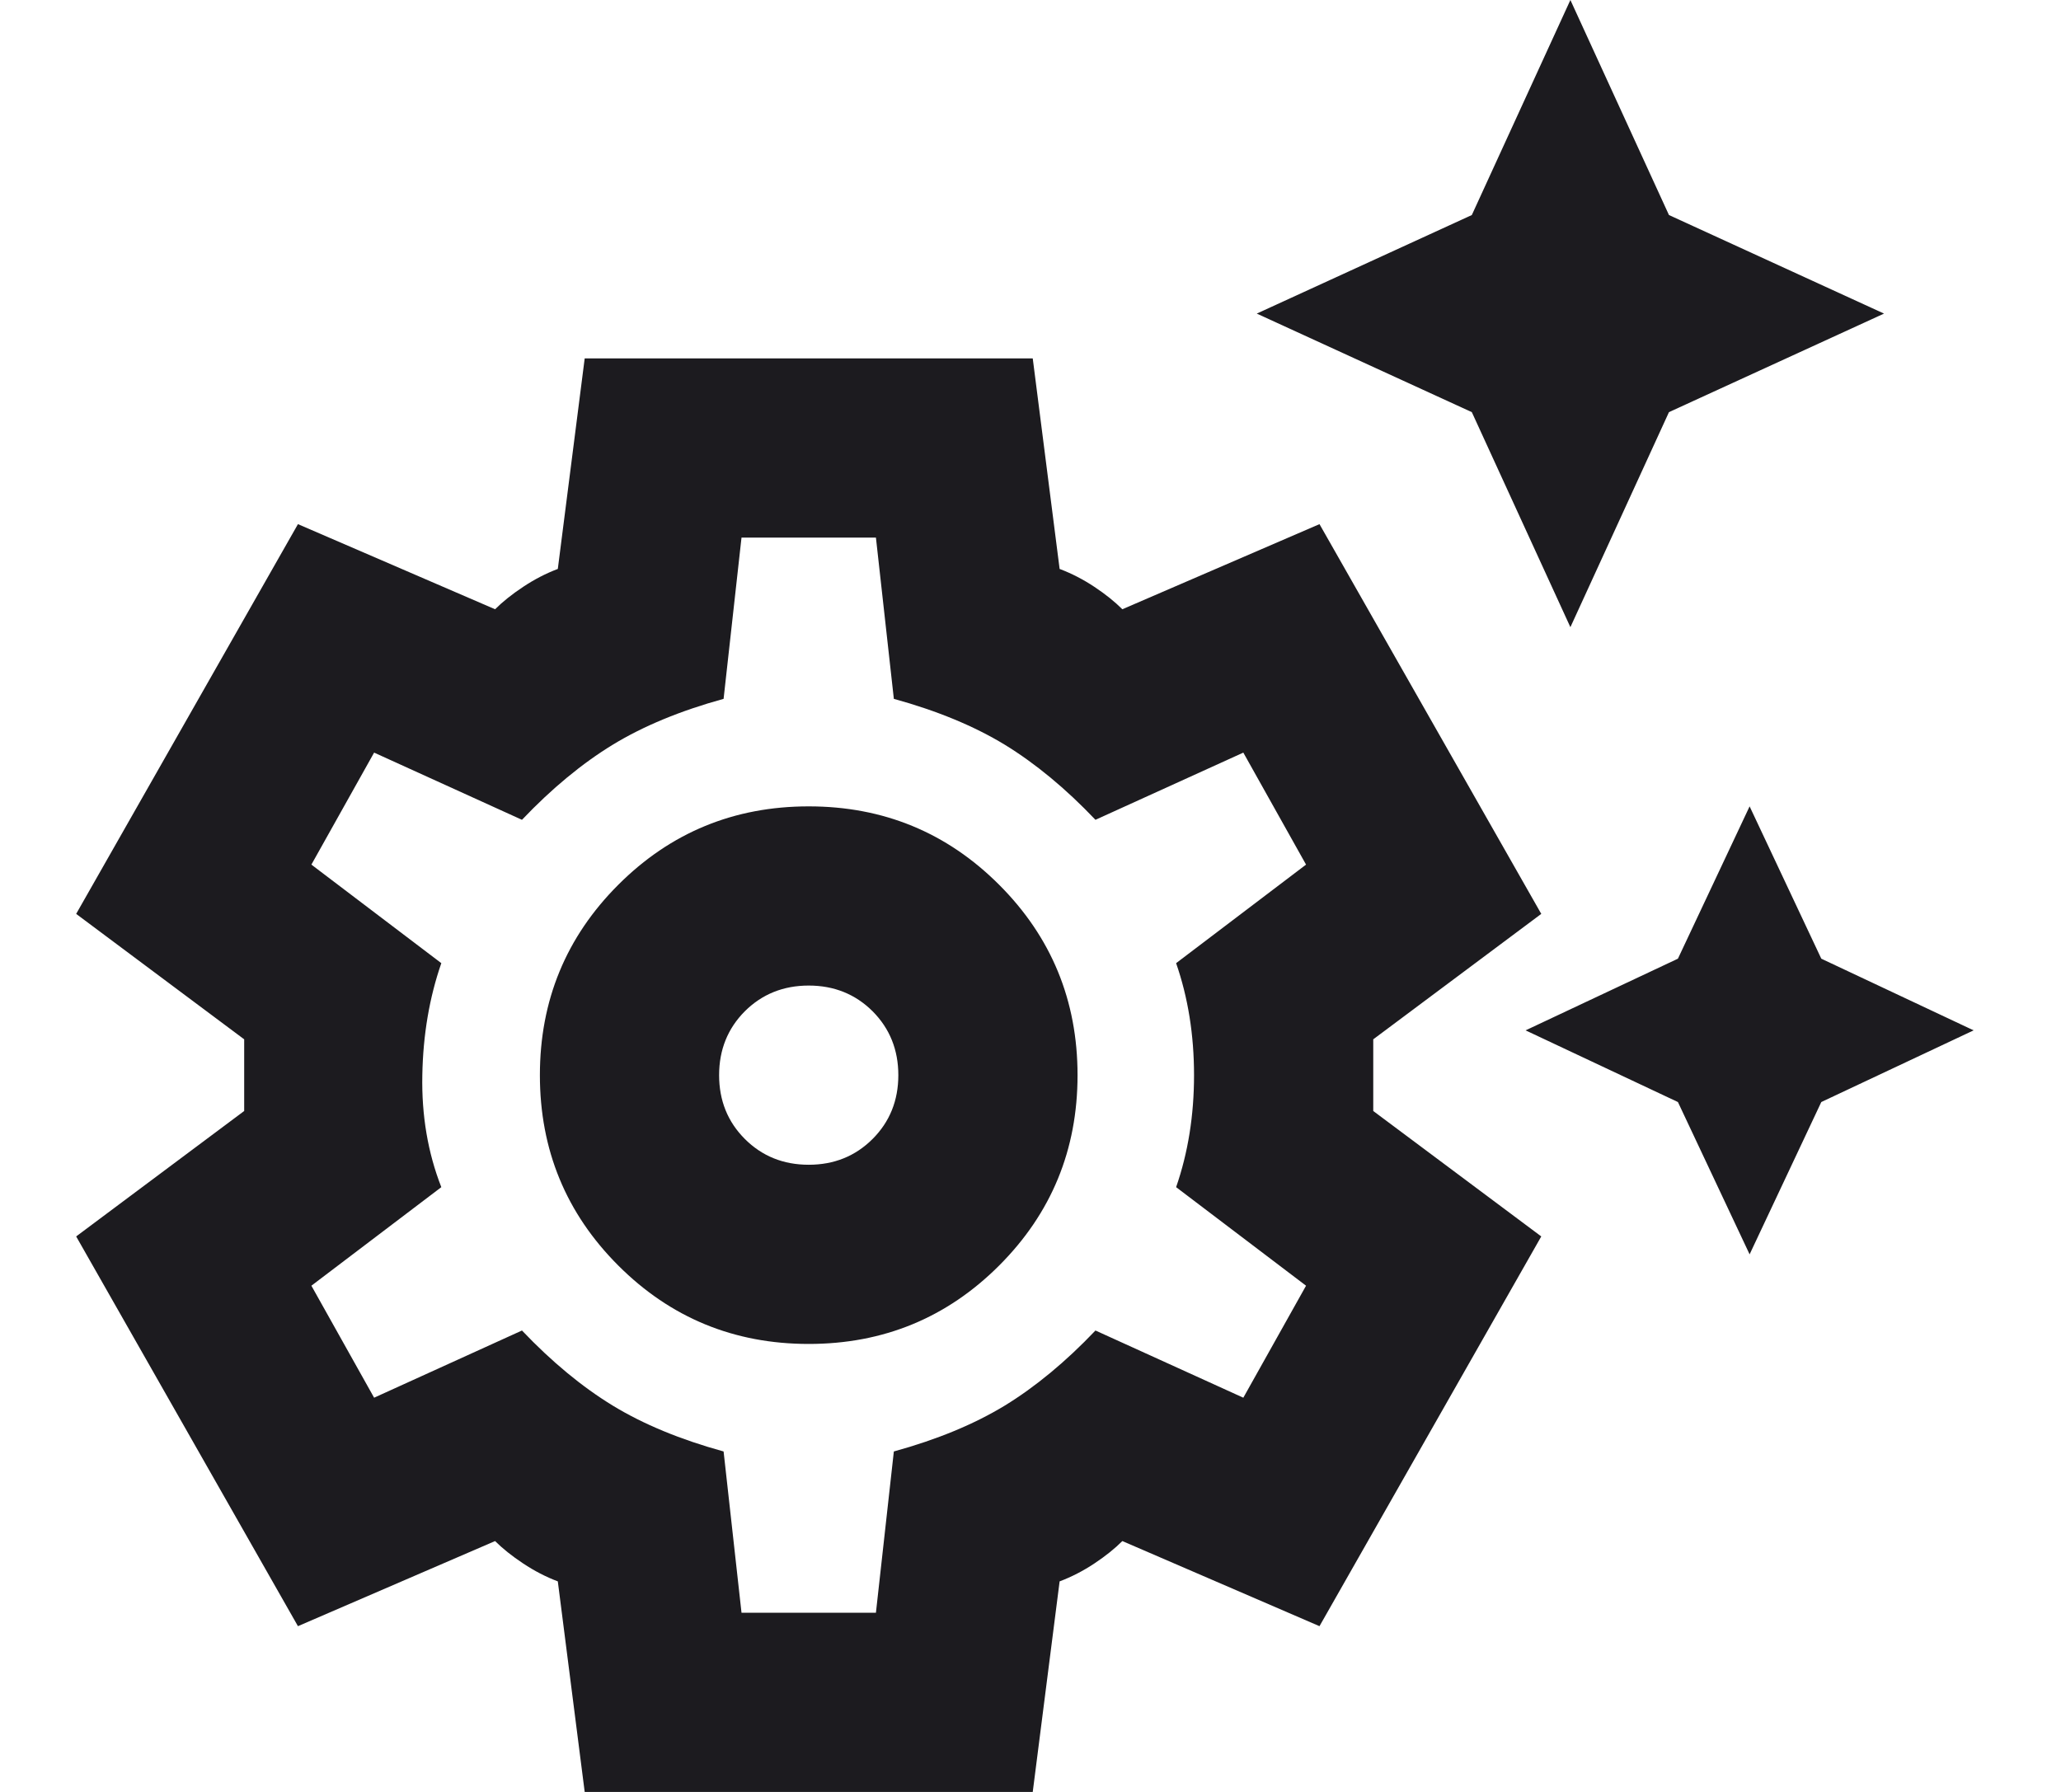 <svg width="23" height="20" viewBox="0 0 23 20" fill="none" xmlns="http://www.w3.org/2000/svg">
<path d="M17.525 7L16.425 4.6L14.025 3.5L16.425 2.4L17.525 0L18.625 2.4L21.025 3.5L18.625 4.6L17.525 7ZM19.525 14L18.725 12.3L17.025 11.5L18.725 10.7L19.525 9L20.325 10.7L22.025 11.5L20.325 12.3L19.525 14ZM6.525 20L6.225 17.65C6.092 17.6 5.963 17.533 5.838 17.45C5.713 17.367 5.608 17.283 5.525 17.2L3.325 18.15L0.85 13.8L2.725 12.4V11.6L0.85 10.2L3.325 5.85L5.525 6.8C5.608 6.717 5.713 6.633 5.838 6.55C5.963 6.467 6.092 6.4 6.225 6.35L6.525 4H11.525L11.825 6.35C11.958 6.4 12.088 6.467 12.213 6.55C12.338 6.633 12.442 6.717 12.525 6.8L14.725 5.85L17.2 10.2L15.325 11.6V12.4L17.2 13.8L14.725 18.15L12.525 17.2C12.442 17.283 12.338 17.367 12.213 17.45C12.088 17.533 11.958 17.6 11.825 17.65L11.525 20H6.525ZM9.025 15C9.858 15 10.567 14.708 11.15 14.125C11.733 13.542 12.025 12.833 12.025 12C12.025 11.167 11.733 10.458 11.15 9.875C10.567 9.292 9.858 9 9.025 9C8.192 9 7.483 9.292 6.9 9.875C6.317 10.458 6.025 11.167 6.025 12C6.025 12.833 6.317 13.542 6.9 14.125C7.483 14.708 8.192 15 9.025 15ZM9.025 13C8.742 13 8.504 12.904 8.312 12.712C8.121 12.521 8.025 12.283 8.025 12C8.025 11.717 8.121 11.479 8.312 11.287C8.504 11.096 8.742 11 9.025 11C9.308 11 9.546 11.096 9.738 11.287C9.929 11.479 10.025 11.717 10.025 12C10.025 12.283 9.929 12.521 9.738 12.712C9.546 12.904 9.308 13 9.025 13ZM8.275 18H9.775L9.975 16.2C10.458 16.067 10.871 15.896 11.213 15.688C11.554 15.479 11.892 15.2 12.225 14.85L13.875 15.6L14.575 14.35L13.125 13.25C13.258 12.867 13.325 12.45 13.325 12C13.325 11.55 13.258 11.133 13.125 10.75L14.575 9.65L13.875 8.4L12.225 9.15C11.892 8.8 11.554 8.521 11.213 8.312C10.871 8.104 10.458 7.933 9.975 7.8L9.775 6H8.275L8.075 7.8C7.592 7.933 7.179 8.104 6.838 8.312C6.496 8.521 6.158 8.8 5.825 9.15L4.175 8.4L3.475 9.65L4.925 10.75C4.792 11.133 4.721 11.55 4.713 12C4.704 12.45 4.775 12.867 4.925 13.25L3.475 14.35L4.175 15.6L5.825 14.85C6.158 15.2 6.496 15.479 6.838 15.688C7.179 15.896 7.592 16.067 8.075 16.2L8.275 18Z" fill="#1C1B1F"/>
</svg>

